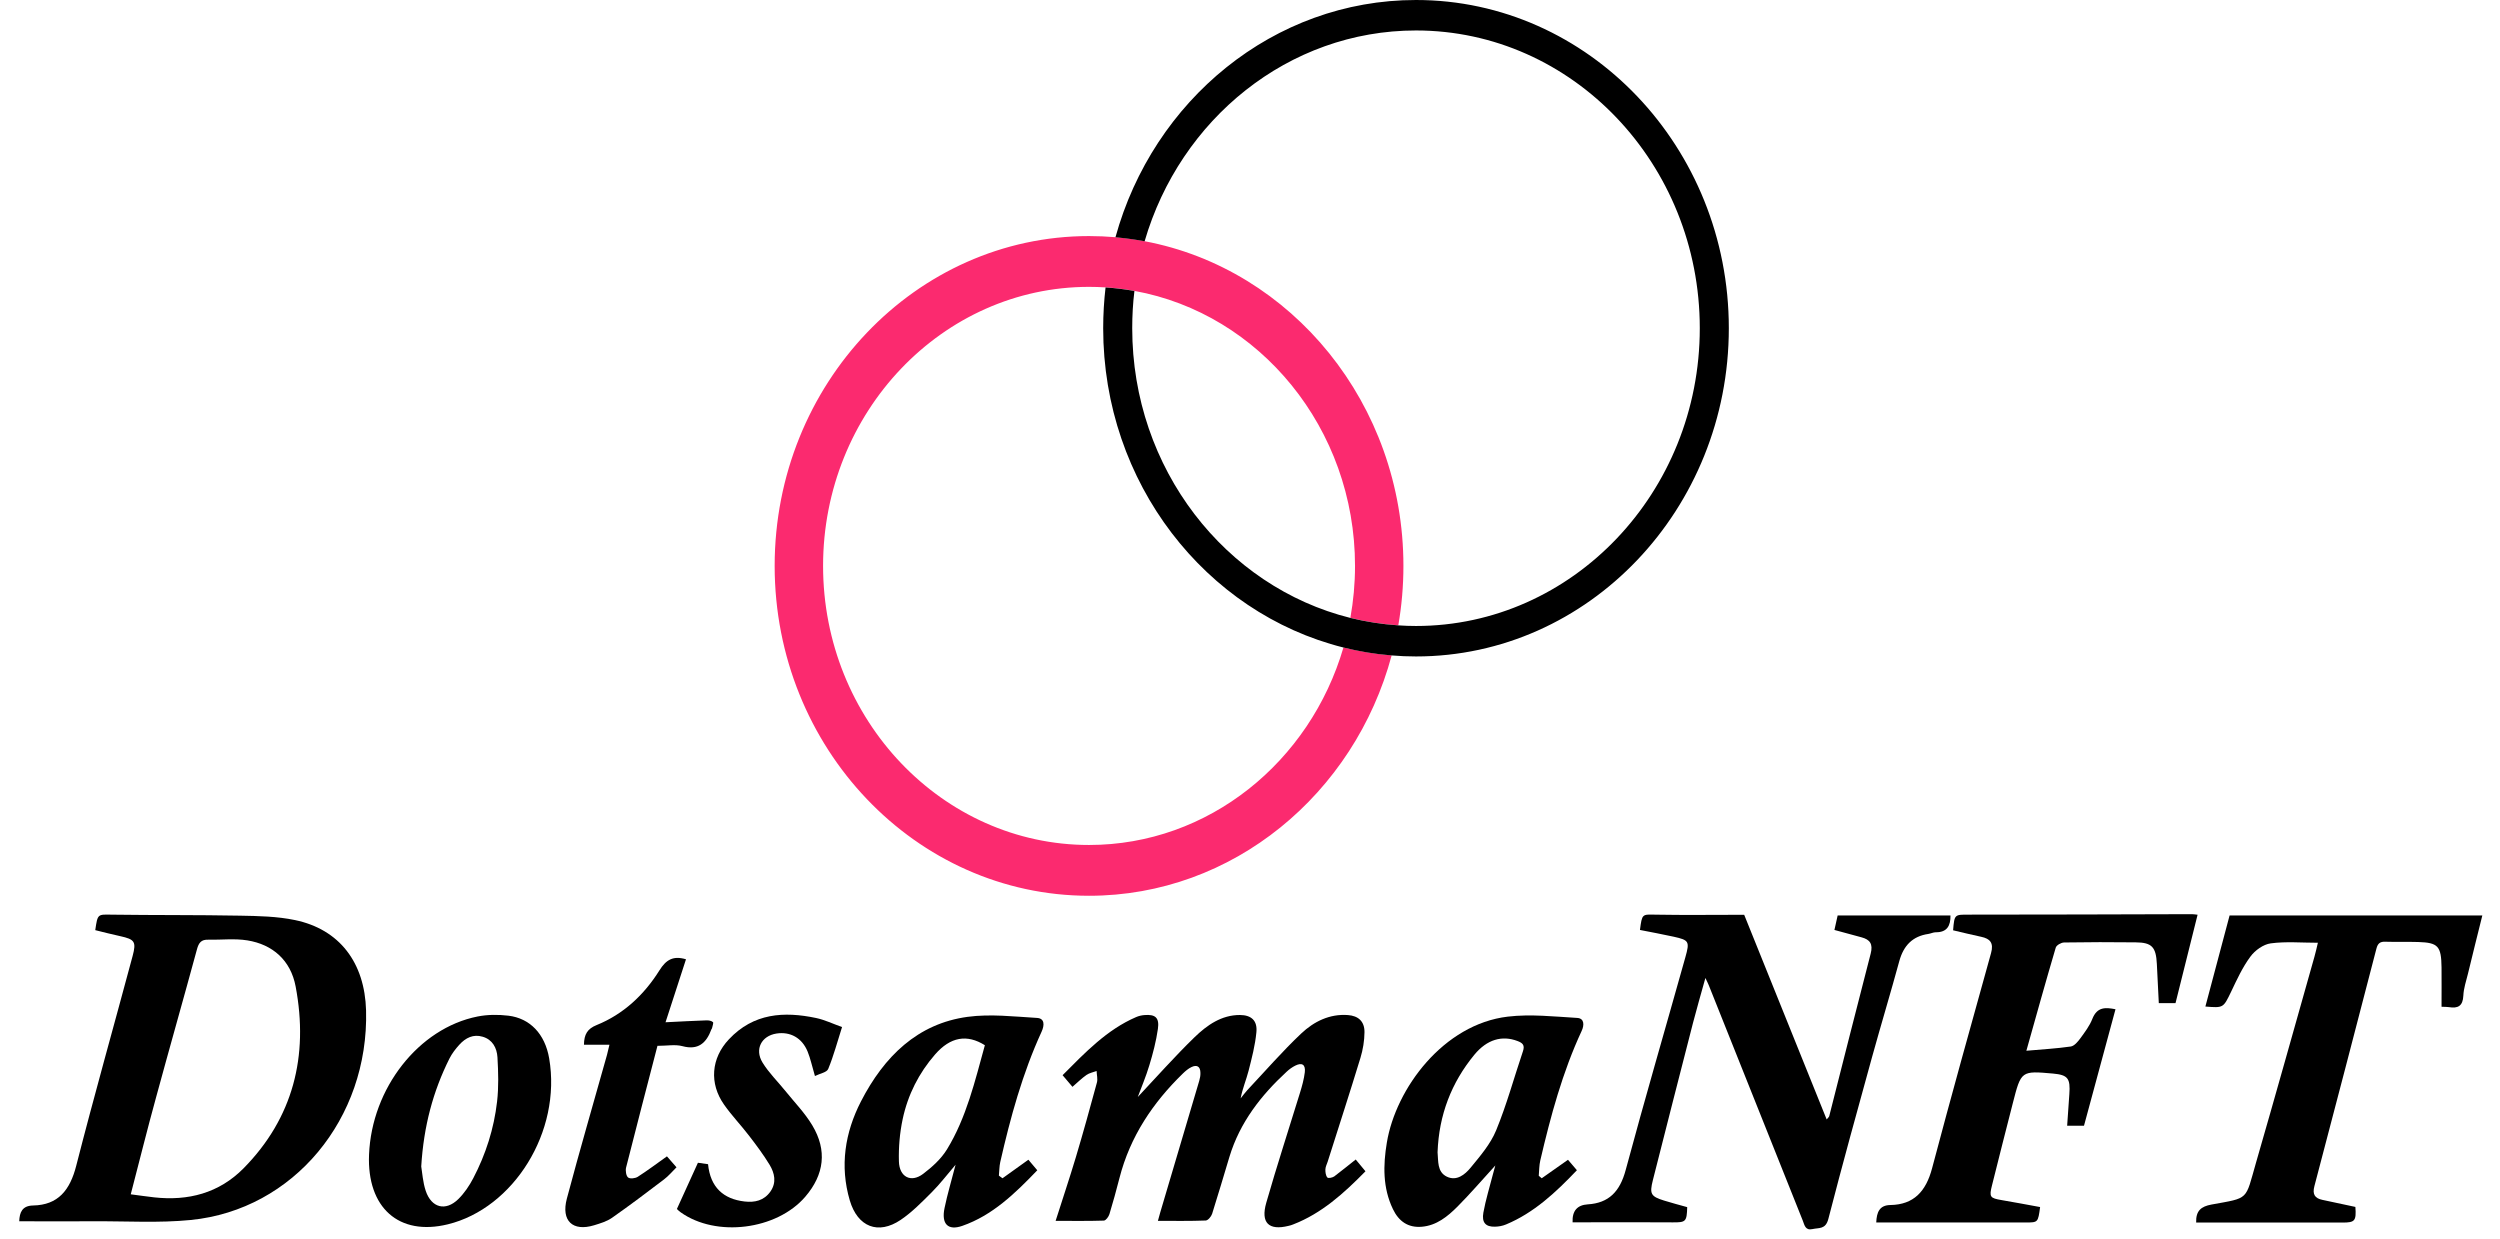 <svg width="117" height="58" viewBox="0 0 117 58" fill="none" xmlns="http://www.w3.org/2000/svg">
<path d="M0.9 57.156C0.915 56.731 1.045 56.427 1.549 56.417C2.718 56.395 3.277 55.704 3.57 54.547C4.409 51.267 5.331 48.009 6.207 44.739C6.388 44.064 6.297 43.962 5.63 43.813C5.237 43.728 4.844 43.627 4.458 43.531C4.57 42.761 4.57 42.796 5.228 42.806C7.234 42.834 9.239 42.815 11.242 42.853C12.097 42.869 12.97 42.885 13.803 43.059C15.89 43.493 17.071 45.05 17.132 47.29C17.265 52.351 13.737 56.617 8.931 57.095C7.436 57.244 5.92 57.146 4.415 57.156C3.259 57.162 2.099 57.156 0.9 57.156ZM6.119 55.894C6.539 55.948 6.88 55.999 7.222 56.037C8.801 56.208 10.245 55.847 11.402 54.674C13.713 52.326 14.453 49.432 13.836 46.168C13.604 44.935 12.755 44.2 11.577 44.01C10.976 43.912 10.348 43.991 9.735 43.978C9.423 43.969 9.3 44.118 9.218 44.428C8.59 46.739 7.934 49.039 7.306 51.35C6.898 52.83 6.527 54.329 6.119 55.894Z" fill="black"/>
<path d="M79.813 45.769C79.601 46.536 79.408 47.192 79.236 47.858C78.605 50.314 77.976 52.773 77.354 55.232C77.191 55.879 77.26 55.993 77.877 56.186C78.236 56.3 78.602 56.392 78.961 56.494C78.943 57.178 78.892 57.21 78.287 57.207C76.931 57.194 75.575 57.204 74.219 57.204C74.01 57.204 73.805 57.204 73.597 57.204C73.573 56.655 73.826 56.395 74.306 56.364C75.291 56.304 75.811 55.768 76.082 54.757C76.977 51.426 77.946 48.118 78.876 44.796C79.085 44.055 79.043 43.998 78.333 43.839C77.807 43.722 77.276 43.627 76.75 43.522C76.85 42.759 76.85 42.794 77.481 42.806C78.849 42.831 80.218 42.812 81.628 42.812C82.903 45.978 84.186 49.16 85.488 52.39C85.549 52.314 85.597 52.279 85.609 52.231C86.255 49.696 86.89 47.161 87.548 44.629C87.666 44.172 87.509 43.972 87.125 43.868C86.718 43.757 86.31 43.646 85.851 43.522C85.905 43.275 85.96 43.041 86.002 42.844C87.79 42.844 89.533 42.844 91.282 42.844C91.291 43.32 91.124 43.636 90.596 43.63C90.478 43.63 90.363 43.69 90.243 43.709C89.521 43.814 89.092 44.239 88.889 44.974C88.479 46.476 88.028 47.969 87.612 49.471C86.917 51.99 86.219 54.513 85.567 57.045C85.437 57.546 85.132 57.451 84.824 57.521C84.489 57.597 84.452 57.337 84.371 57.128C82.903 53.455 81.438 49.782 79.97 46.108C79.94 46.029 79.897 45.953 79.813 45.769Z" fill="black"/>
<path d="M63.448 54.265C63.605 54.455 63.744 54.62 63.904 54.816C62.895 55.846 61.853 56.788 60.518 57.304C60.448 57.333 60.376 57.355 60.3 57.371C59.379 57.599 58.992 57.231 59.261 56.29C59.754 54.566 60.312 52.861 60.838 51.147C60.935 50.833 61.025 50.51 61.065 50.183C61.107 49.825 60.935 49.714 60.624 49.869C60.476 49.942 60.334 50.044 60.213 50.158C59.02 51.261 58.029 52.519 57.537 54.141C57.268 55.029 57.008 55.922 56.727 56.807C56.685 56.937 56.534 57.114 56.431 57.12C55.694 57.149 54.957 57.136 54.19 57.136C54.217 57.032 54.256 56.886 54.299 56.743C54.906 54.69 55.516 52.639 56.123 50.586C56.159 50.465 56.184 50.338 56.18 50.215C56.18 49.904 56.008 49.819 55.761 49.939C55.613 50.009 55.48 50.123 55.359 50.24C53.963 51.6 52.891 53.178 52.39 55.136C52.245 55.701 52.091 56.265 51.922 56.819C51.885 56.943 51.755 57.12 51.662 57.124C50.916 57.149 50.167 57.136 49.403 57.136C49.711 56.166 50.046 55.171 50.348 54.164C50.695 53.004 51.018 51.834 51.336 50.662C51.381 50.497 51.327 50.303 51.321 50.123C51.163 50.183 50.985 50.212 50.849 50.307C50.626 50.462 50.429 50.658 50.191 50.864C50.037 50.684 49.901 50.522 49.729 50.319C50.783 49.261 51.801 48.19 53.169 47.6C53.293 47.546 53.429 47.515 53.562 47.505C54.069 47.464 54.265 47.626 54.19 48.152C54.108 48.725 53.96 49.296 53.791 49.85C53.631 50.386 53.411 50.899 53.248 51.34C54.099 50.437 54.969 49.451 55.906 48.541C56.492 47.974 57.168 47.499 58.029 47.502C58.557 47.505 58.854 47.759 58.799 48.31C58.742 48.916 58.585 49.518 58.434 50.11C58.325 50.535 58.15 50.937 58.062 51.403C58.168 51.273 58.265 51.137 58.376 51.017C59.21 50.129 60.013 49.204 60.895 48.37C61.493 47.806 62.227 47.442 63.082 47.505C63.566 47.54 63.861 47.797 63.858 48.304C63.855 48.706 63.786 49.125 63.668 49.511C63.173 51.137 62.647 52.75 62.134 54.37C62.094 54.49 62.031 54.61 62.028 54.731C62.025 54.858 62.046 55.022 62.119 55.105C62.161 55.156 62.354 55.117 62.442 55.057C62.771 54.81 63.088 54.547 63.448 54.265Z" fill="black"/>
<path d="M95.477 56.49C95.38 57.219 95.38 57.212 94.785 57.212C92.568 57.209 90.351 57.212 88.134 57.212C88.031 57.212 87.926 57.212 87.808 57.212C87.829 56.731 87.959 56.401 88.475 56.395C89.563 56.376 90.134 55.761 90.421 54.677C91.312 51.311 92.248 47.958 93.181 44.605C93.314 44.13 93.139 43.93 92.719 43.842C92.278 43.75 91.84 43.639 91.405 43.538C91.469 42.78 91.469 42.805 92.17 42.805C95.637 42.805 99.108 42.793 102.575 42.783C102.651 42.783 102.723 42.796 102.847 42.809C102.5 44.197 102.158 45.566 101.814 46.947C101.563 46.947 101.325 46.947 101.032 46.947C101.001 46.336 100.968 45.727 100.941 45.119C100.902 44.32 100.711 44.108 99.947 44.102C98.83 44.089 97.712 44.089 96.598 44.108C96.462 44.111 96.241 44.235 96.208 44.352C95.749 45.905 95.314 47.467 94.834 49.175C95.592 49.109 96.256 49.071 96.915 48.976C97.078 48.95 97.241 48.754 97.356 48.599C97.567 48.31 97.791 48.016 97.921 47.686C98.144 47.119 98.531 47.138 99.005 47.233C98.513 49.055 98.023 50.858 97.531 52.684C97.304 52.684 97.051 52.684 96.743 52.684C96.776 52.177 96.809 51.695 96.845 51.21C96.9 50.465 96.776 50.307 96.084 50.243C94.592 50.11 94.589 50.11 94.202 51.619C93.873 52.902 93.547 54.186 93.227 55.469C93.088 56.021 93.127 56.072 93.683 56.166C94.263 56.265 94.858 56.376 95.477 56.49Z" fill="black"/>
<path d="M103.212 47.106C103.596 45.667 103.971 44.254 104.345 42.844C108.275 42.844 112.219 42.844 116.173 42.844C115.95 43.744 115.72 44.657 115.5 45.572C115.418 45.908 115.3 46.247 115.285 46.59C115.264 47.09 115.025 47.201 114.615 47.135C114.542 47.122 114.467 47.125 114.264 47.116C114.264 46.498 114.27 45.886 114.264 45.278C114.252 44.276 114.104 44.115 113.168 44.086C112.654 44.07 112.141 44.089 111.627 44.073C111.392 44.064 111.28 44.149 111.217 44.394C110.256 48.101 109.29 51.806 108.314 55.511C108.211 55.898 108.338 56.081 108.689 56.154C109.205 56.262 109.722 56.373 110.232 56.484C110.28 57.137 110.208 57.216 109.64 57.216C107.498 57.213 105.357 57.216 103.215 57.216C103.07 57.216 102.922 57.216 102.78 57.216C102.762 56.658 103.016 56.462 103.496 56.373C105.284 56.046 105.067 56.199 105.583 54.408C106.511 51.201 107.408 47.984 108.317 44.771C108.377 44.561 108.423 44.349 108.477 44.121C107.71 44.121 106.982 44.054 106.272 44.149C105.928 44.194 105.535 44.473 105.318 44.771C104.952 45.265 104.686 45.845 104.418 46.409C104.049 47.17 104.064 47.176 103.212 47.106Z" fill="black"/>
<path d="M72.153 55.143C72.552 54.861 72.953 54.579 73.382 54.278C73.503 54.421 73.642 54.579 73.799 54.766C72.805 55.812 71.784 56.763 70.483 57.304C70.319 57.374 70.132 57.406 69.957 57.409C69.531 57.419 69.338 57.216 69.422 56.75C69.531 56.148 69.715 55.558 69.866 54.966C69.897 54.848 69.93 54.731 69.981 54.544C69.359 55.226 68.806 55.869 68.214 56.465C67.746 56.934 67.229 57.355 66.538 57.412C65.9 57.466 65.462 57.159 65.188 56.585C64.71 55.59 64.728 54.532 64.904 53.476C65.323 50.938 67.556 47.933 70.567 47.578C71.633 47.452 72.733 47.575 73.814 47.639C74.146 47.658 74.152 47.971 74.019 48.253C73.122 50.184 72.57 52.234 72.086 54.306C72.032 54.538 72.035 54.785 72.014 55.026C72.059 55.067 72.105 55.105 72.153 55.143ZM67.278 53.926C67.32 54.332 67.248 54.842 67.71 55.067C68.169 55.289 68.555 54.975 68.824 54.649C69.271 54.104 69.754 53.546 70.02 52.899C70.513 51.702 70.857 50.434 71.274 49.198C71.371 48.91 71.259 48.811 71.017 48.719C70.301 48.447 69.594 48.64 68.999 49.363C67.93 50.662 67.341 52.174 67.278 53.926Z" fill="black"/>
<path d="M46.917 55.143C47.306 54.864 47.693 54.589 48.128 54.275C48.24 54.408 48.376 54.566 48.545 54.769C47.503 55.856 46.446 56.88 45.035 57.371C44.361 57.606 44.05 57.279 44.204 56.538C44.34 55.875 44.537 55.229 44.721 54.509C44.325 54.972 43.987 55.419 43.594 55.809C43.138 56.265 42.676 56.737 42.15 57.092C41.102 57.799 40.139 57.425 39.77 56.18C39.296 54.566 39.544 53.004 40.293 51.546C41.377 49.439 42.945 47.905 45.286 47.588C46.349 47.445 47.451 47.575 48.533 47.639C48.898 47.661 48.883 47.984 48.747 48.282C47.853 50.231 47.288 52.294 46.811 54.389C46.766 54.592 46.769 54.81 46.748 55.02C46.808 55.061 46.862 55.102 46.917 55.143ZM46.092 48.916C45.252 48.39 44.479 48.526 43.763 49.347C43.005 50.215 42.486 51.236 42.244 52.38C42.108 53.02 42.051 53.695 42.069 54.351C42.087 55.086 42.634 55.365 43.199 54.94C43.618 54.623 44.041 54.243 44.319 53.79C45.231 52.3 45.63 50.586 46.092 48.916Z" fill="black"/>
<path d="M17.271 54.04C17.394 50.934 19.59 48.12 22.351 47.572C22.816 47.48 23.318 47.477 23.792 47.534C24.795 47.654 25.504 48.38 25.701 49.531C26.29 52.966 24.03 56.547 20.959 57.298C18.663 57.859 17.171 56.515 17.271 54.04ZM19.714 54.589C19.762 54.871 19.787 55.321 19.923 55.729C20.191 56.531 20.856 56.699 21.448 56.119C21.729 55.843 21.964 55.495 22.149 55.14C22.735 54.021 23.118 52.82 23.263 51.556C23.342 50.871 23.321 50.171 23.281 49.48C23.254 49.039 23.046 48.653 22.593 48.52C22.152 48.386 21.789 48.57 21.493 48.897C21.318 49.09 21.152 49.306 21.034 49.54C20.27 51.068 19.829 52.697 19.714 54.589Z" fill="black"/>
<path d="M31.678 56.582C32.008 55.856 32.331 55.149 32.663 54.417C32.817 54.439 32.962 54.458 33.137 54.484C33.243 55.564 33.853 56.116 34.847 56.23C35.315 56.284 35.753 56.195 36.058 55.761C36.351 55.339 36.251 54.902 36.019 54.515C35.729 54.037 35.394 53.59 35.055 53.15C34.678 52.658 34.246 52.208 33.889 51.701C33.186 50.706 33.279 49.524 34.113 48.64C35.267 47.41 36.695 47.328 38.191 47.642C38.598 47.727 38.985 47.917 39.408 48.066C39.187 48.757 39.015 49.41 38.761 50.025C38.695 50.19 38.378 50.237 38.139 50.358C38.003 49.898 37.931 49.543 37.798 49.217C37.535 48.57 36.982 48.269 36.336 48.37C35.638 48.481 35.306 49.102 35.684 49.724C35.98 50.209 36.399 50.614 36.756 51.058C37.182 51.587 37.665 52.081 38.015 52.665C38.719 53.837 38.577 54.972 37.686 56.008C36.348 57.564 33.518 57.919 31.857 56.737C31.793 56.696 31.742 56.639 31.678 56.582Z" fill="black"/>
<path d="M28.522 48.894C28.295 48.894 28.102 48.894 27.909 48.894C27.718 48.894 27.528 48.894 27.329 48.894C27.335 48.403 27.495 48.146 27.918 47.975C29.165 47.471 30.138 46.571 30.863 45.411C31.177 44.91 31.509 44.717 32.104 44.895C31.793 45.849 31.482 46.806 31.147 47.842C31.832 47.807 32.445 47.775 33.062 47.753C33.164 47.75 33.294 47.769 33.367 47.836C33.403 47.87 33.34 48.026 33.321 48.127C33.318 48.14 33.3 48.153 33.297 48.165C33.056 48.824 32.669 49.157 31.941 48.961C31.603 48.869 31.225 48.945 30.769 48.945C30.28 50.834 29.781 52.735 29.301 54.64C29.265 54.782 29.301 55.033 29.395 55.106C29.488 55.179 29.727 55.15 29.848 55.074C30.307 54.779 30.745 54.45 31.213 54.117C31.343 54.266 31.482 54.428 31.66 54.63C31.461 54.827 31.286 55.039 31.074 55.198C30.271 55.809 29.464 56.418 28.64 56.995C28.395 57.166 28.09 57.254 27.803 57.343C26.803 57.647 26.253 57.137 26.528 56.098C27.126 53.847 27.779 51.61 28.407 49.37C28.446 49.221 28.48 49.072 28.522 48.894Z" fill="black"/>
<path d="M63.197 28.915C63.339 28.129 63.415 27.315 63.415 26.485C63.415 20.042 58.947 14.676 53.094 13.615C52.65 13.535 52.2 13.478 51.743 13.45C51.487 13.434 51.227 13.425 50.967 13.425C44.105 13.425 38.52 19.284 38.52 26.485C38.52 33.685 44.105 39.545 50.967 39.545C56.567 39.545 61.315 35.647 62.874 30.3C63.608 30.484 64.36 30.611 65.13 30.671C63.387 37.155 57.697 41.922 50.967 41.922C42.854 41.922 36.254 34.997 36.254 26.485C36.254 17.972 42.854 11.048 50.967 11.048C51.384 11.048 51.795 11.067 52.203 11.101C52.665 11.143 53.121 11.203 53.568 11.289C60.445 12.582 65.68 18.904 65.68 26.485C65.68 27.432 65.598 28.361 65.441 29.264C64.674 29.216 63.925 29.099 63.197 28.915Z" fill="#FB2A6F"/>
<path d="M80.909 15.361C80.909 23.829 74.343 30.722 66.269 30.722C65.885 30.722 65.505 30.706 65.127 30.674C64.357 30.614 63.605 30.487 62.871 30.303C56.431 28.69 51.629 22.605 51.629 15.361C51.629 14.714 51.668 14.077 51.74 13.453C52.197 13.482 52.647 13.539 53.091 13.618C53.021 14.188 52.988 14.771 52.988 15.361C52.988 21.934 57.349 27.461 63.197 28.919C63.925 29.099 64.674 29.216 65.438 29.267C65.713 29.286 65.991 29.296 66.269 29.296C73.591 29.296 79.55 23.046 79.55 15.361C79.55 7.676 73.594 1.426 66.269 1.426C60.294 1.426 55.229 5.587 53.568 11.292C53.121 11.209 52.665 11.146 52.203 11.105C53.967 4.7 59.603 0 66.269 0C74.343 0 80.909 6.89 80.909 15.361Z" fill="black"/>
</svg>
